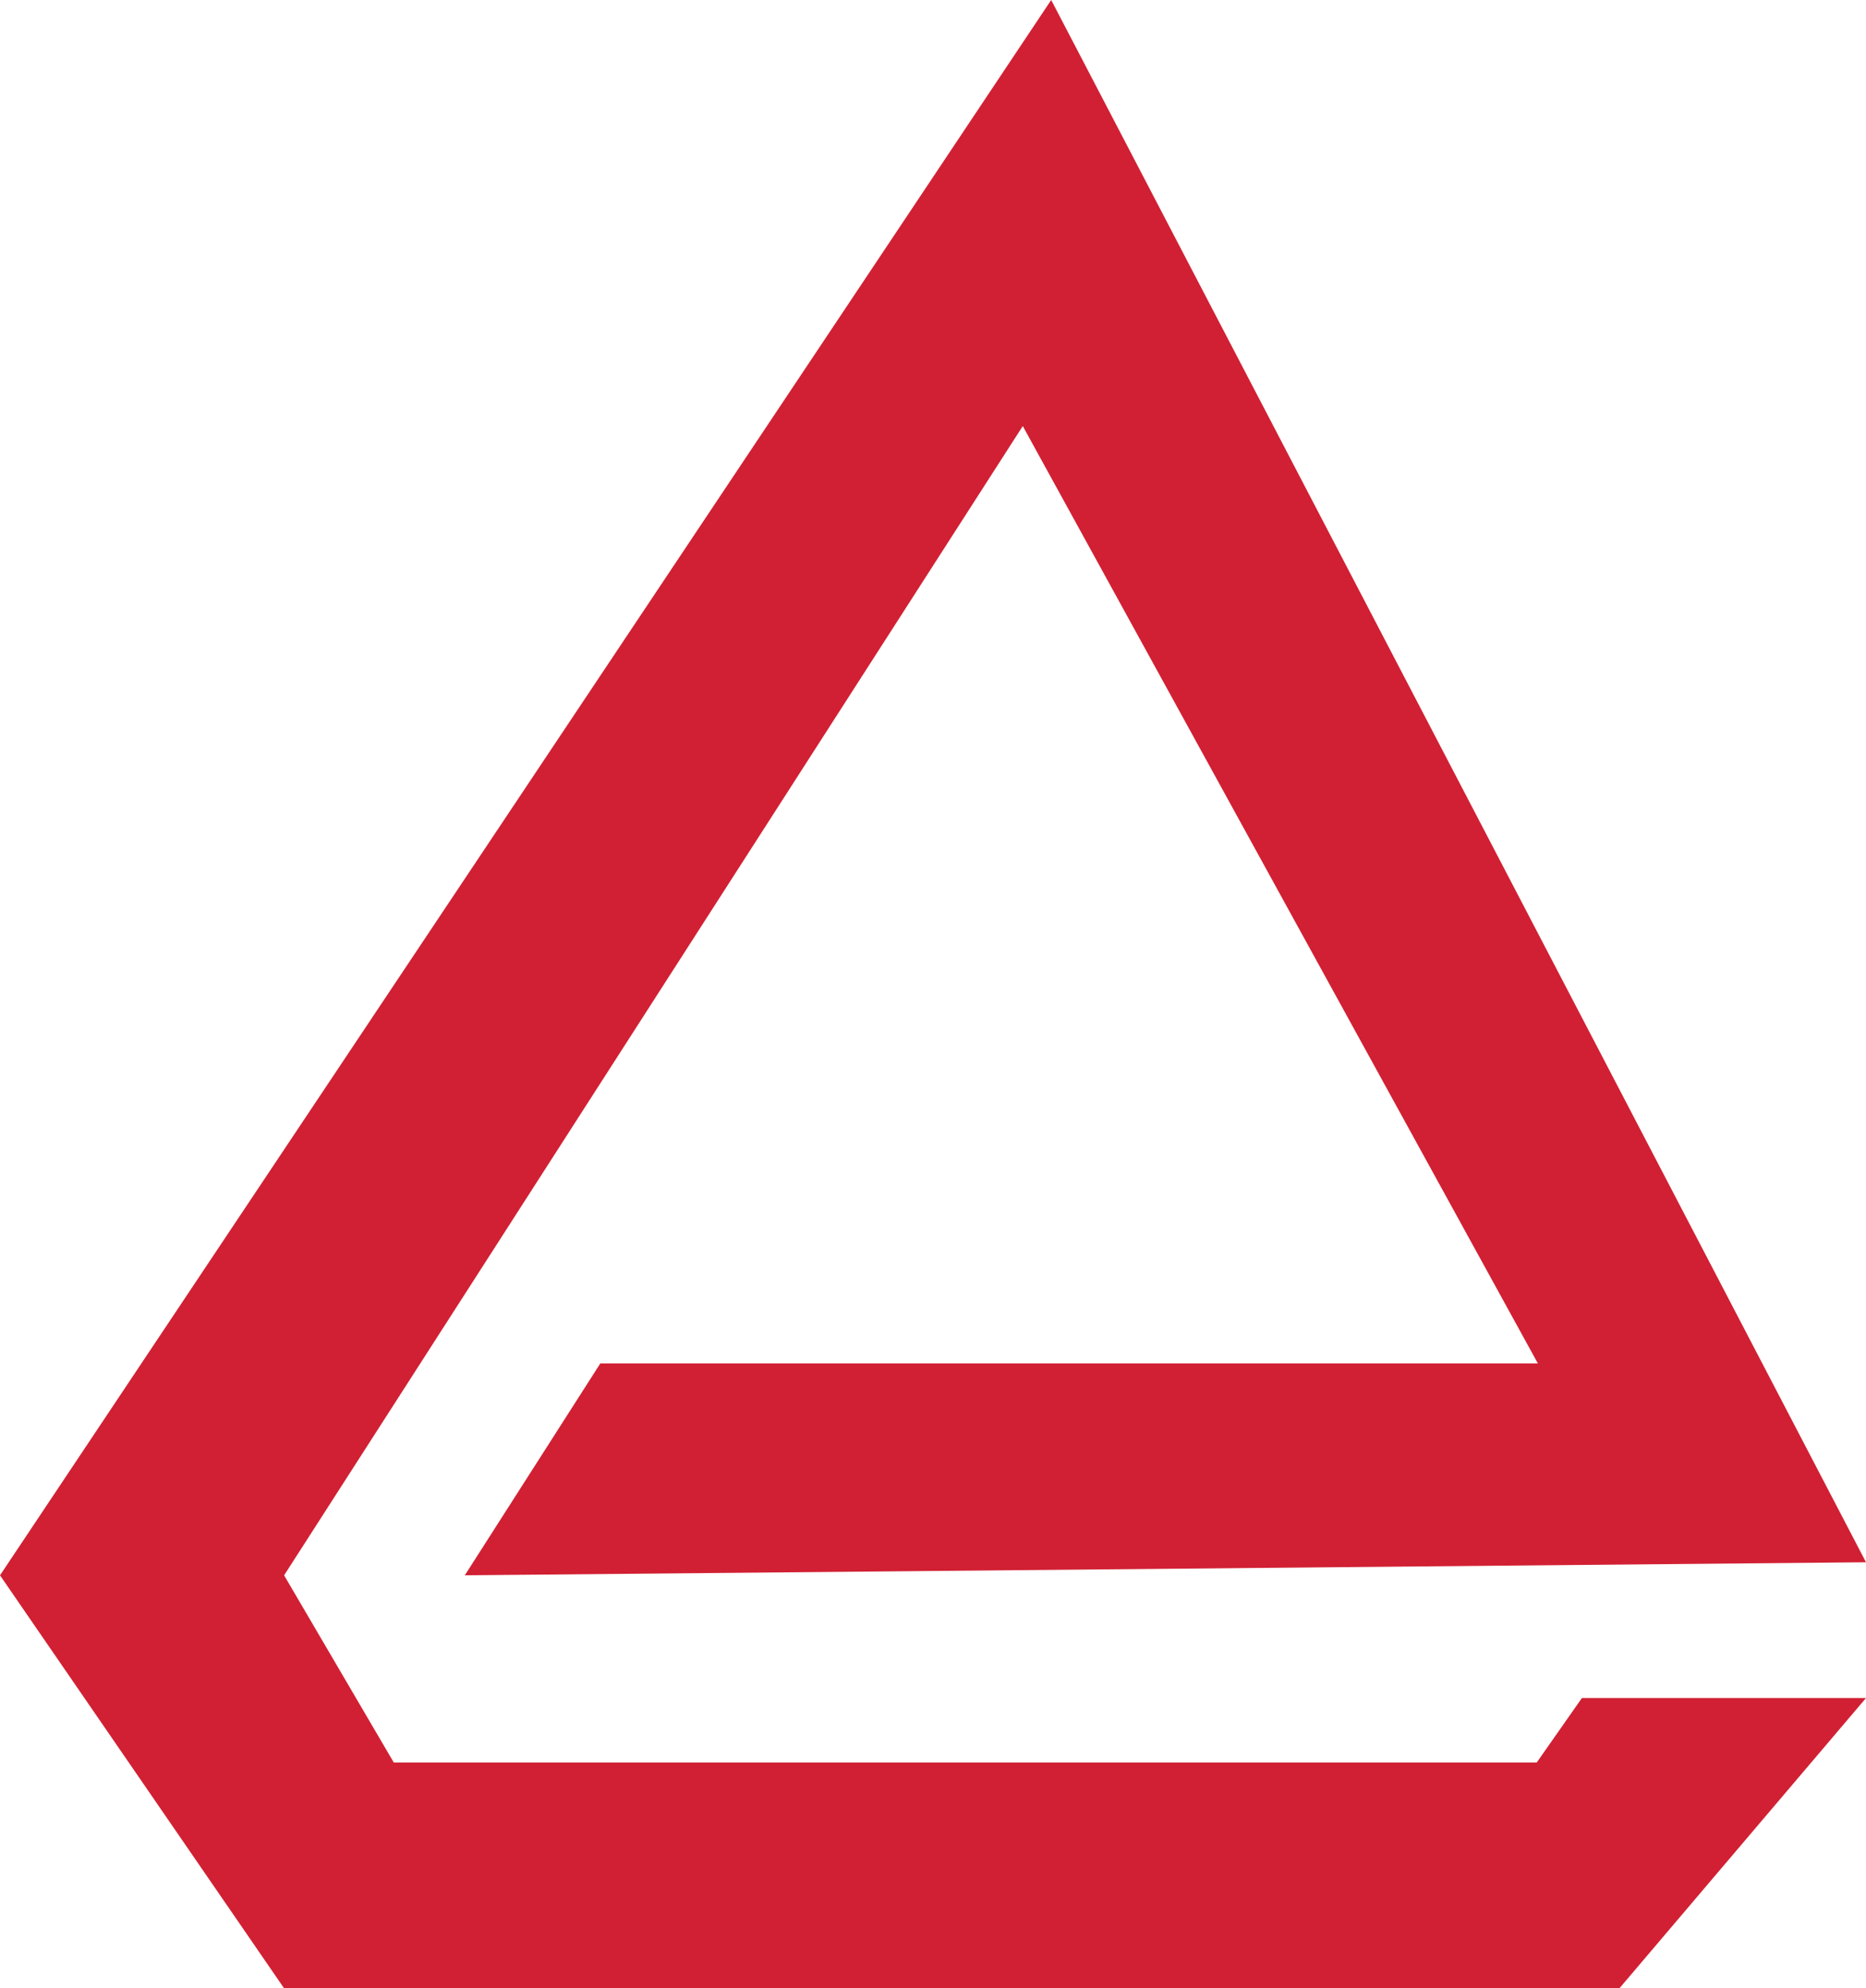 <svg id="Layer_1" data-name="Layer 1" xmlns="http://www.w3.org/2000/svg" viewBox="0 0 65.68 70"><defs><style>.cls-1{fill:#d12033;}</style></defs><title>atlanta-metro_icon</title><path class="cls-1" d="M16.36,55.46,21.13,48h33L36,15,10,55.46l3.86,6.59H54.09l1.59-2.27h10L57,70H10L0,55.46,37,0,65.68,55Z"/></svg>